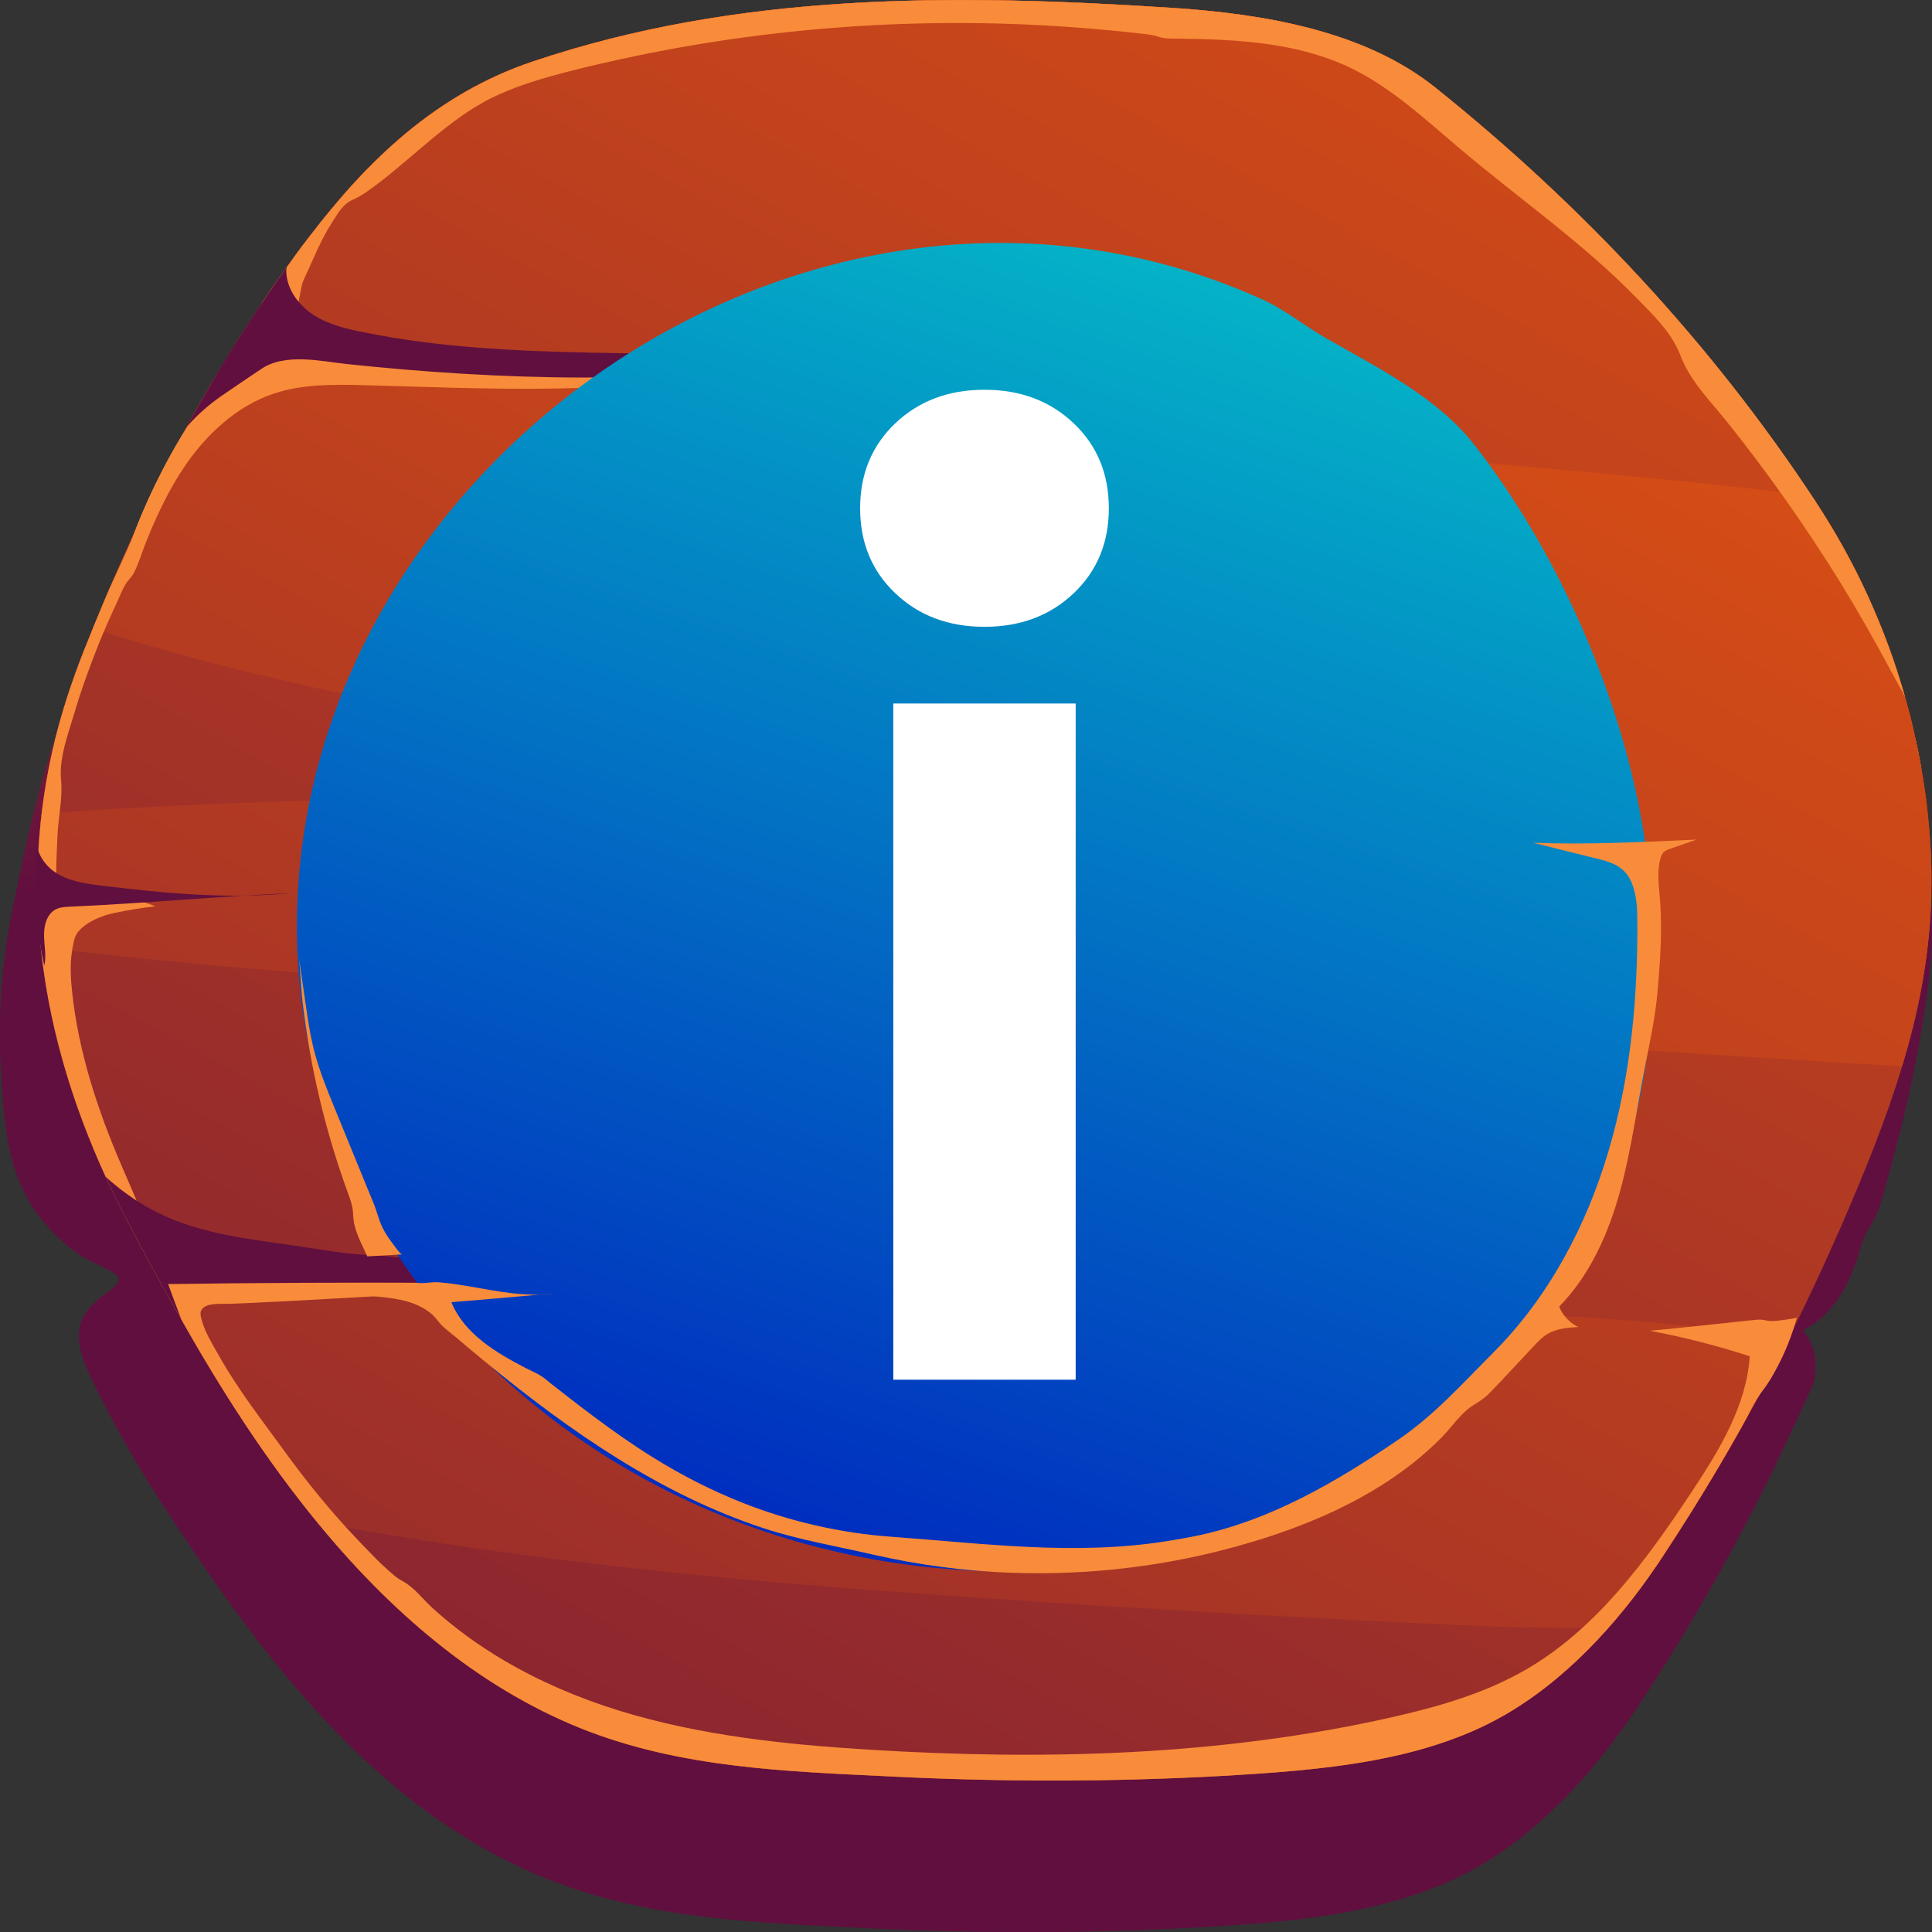<svg width="30" height="30" viewBox="0 0 30 30" fill="none" xmlns="http://www.w3.org/2000/svg">
    <rect x="0" y="0" width="30" height="30" fill="#333333" stroke="none"/>
    <path d="M0.189 14.156C0.026 14.958 -0.031 15.776 0.016 16.591C0.061 17.366 0.092 18.154 0.553 18.808C0.735 19.066 0.961 19.292 1.218 19.472C1.39 19.591 1.593 19.652 1.763 19.764C1.804 19.791 1.844 19.813 1.843 19.868C1.841 19.972 1.642 20.081 1.574 20.138C1.438 20.25 1.301 20.38 1.252 20.556C1.165 20.869 1.316 21.195 1.45 21.469C1.759 22.101 2.107 22.715 2.489 23.305C4.031 25.677 5.811 28.111 8.522 29.183C10.074 29.797 11.714 29.853 13.357 29.934C15.08 30.021 16.807 30.024 18.524 29.931C20.066 29.847 21.758 29.72 23.076 28.912C24.052 28.309 24.827 27.409 25.428 26.503C26.417 25.011 27.281 23.433 28.012 21.797C28.081 21.644 28.178 21.495 28.184 21.326C28.187 21.245 28.195 21.169 28.184 21.088C28.162 20.929 28.096 20.777 27.992 20.656C28.284 20.515 28.508 20.257 28.66 19.969C28.742 19.813 28.805 19.647 28.858 19.479C28.901 19.338 28.935 19.201 29.018 19.076C29.197 18.805 29.262 18.463 29.349 18.152C29.554 17.421 29.722 16.678 29.846 15.929C29.864 15.82 29.881 15.711 29.898 15.602C29.968 15.123 30.018 14.638 29.994 14.156C29.993 14.109 29.988 14.061 29.985 14.018C29.916 15.818 29.303 17.392 28.574 19.073C27.808 20.841 26.894 22.537 25.838 24.141C25.242 25.047 24.471 25.949 23.498 26.553C22.188 27.366 20.505 27.491 18.974 27.577C17.265 27.673 15.549 27.673 13.837 27.588C12.206 27.51 10.573 27.459 9.034 26.845C7.385 26.189 6.029 24.985 4.937 23.658C3.749 22.212 2.806 20.539 1.996 18.997C0.711 16.552 0.23 14.034 0.854 11.486C0.549 12.363 0.365 13.3 0.188 14.157L0.189 14.156Z"
          fill="url(#paint0_linear_920_39277)"/>
    <path d="M29.989 13.883C29.989 13.931 29.989 13.973 29.985 14.016C29.951 14.902 29.784 15.74 29.535 16.555C29.283 17.393 28.945 18.219 28.576 19.07C28.343 19.602 28.099 20.127 27.842 20.648C27.826 20.68 27.811 20.715 27.791 20.746C27.209 21.917 26.557 23.049 25.838 24.138C25.586 24.526 25.299 24.914 24.976 25.274C24.549 25.76 24.056 26.206 23.497 26.551C22.189 27.366 20.503 27.487 18.974 27.577C17.265 27.671 15.55 27.671 13.837 27.585C12.207 27.507 10.572 27.456 9.034 26.844C7.385 26.186 6.03 24.983 4.938 23.655C4.934 23.648 4.926 23.643 4.922 23.636C4.119 22.653 3.424 21.568 2.814 20.486C2.639 20.184 2.472 19.883 2.309 19.585C2.2 19.386 2.095 19.19 1.995 18.994C1.867 18.752 1.75 18.513 1.637 18.27C1.101 17.098 0.756 15.908 0.632 14.709C0.562 14.019 0.562 13.33 0.644 12.636C0.69 12.253 0.76 11.869 0.854 11.485C0.966 11.038 1.113 10.584 1.292 10.13C1.343 10.008 1.389 9.883 1.443 9.762C1.603 9.362 1.769 8.966 1.948 8.575C2.045 8.359 2.142 8.148 2.243 7.933C2.448 7.494 2.67 7.055 2.903 6.624C3.059 6.338 3.217 6.056 3.389 5.778C3.599 5.421 3.82 5.073 4.053 4.728C4.065 4.705 4.08 4.685 4.095 4.661C4.211 4.489 4.328 4.32 4.449 4.152C4.55 4.011 4.647 3.874 4.752 3.74C4.768 3.717 4.787 3.693 4.806 3.67C5.703 2.495 6.767 1.461 8.27 0.955C11.462 -0.118 14.781 -0.103 18.236 0.124C19.626 0.218 21.175 0.477 22.274 1.35C24.556 3.175 26.548 5.307 28.132 7.704C28.152 7.731 28.171 7.755 28.187 7.782C28.808 8.722 29.277 9.752 29.581 10.825C29.581 10.829 29.584 10.833 29.584 10.841C29.642 11.041 29.693 11.241 29.735 11.444C29.77 11.597 29.802 11.75 29.828 11.906C29.828 11.914 29.832 11.918 29.832 11.926V11.93C29.91 12.356 29.956 12.791 29.98 13.226C29.991 13.449 29.991 13.669 29.987 13.88L29.989 13.883Z"
          fill="url(#paint1_linear_920_39277)"/>
    <path d="M29.989 13.883C29.989 13.931 29.989 13.973 29.986 14.016C29.951 14.902 29.784 15.74 29.535 16.555C28.662 16.512 27.776 16.449 26.872 16.394C23.308 16.163 19.744 15.955 16.175 15.763C10.953 15.485 5.782 15.32 0.633 14.709C0.563 14.019 0.563 13.33 0.645 12.636C5.797 12.26 10.949 12.398 16.175 12.511C16.245 12.515 16.315 12.515 16.385 12.518C16.086 12.471 15.787 12.421 15.488 12.377C10.941 11.672 5.929 11.198 1.445 9.761C1.604 9.361 1.771 8.965 1.95 8.574C2.046 8.359 2.144 8.147 2.244 7.932C2.45 7.493 2.672 7.055 2.905 6.623C3.06 6.337 3.219 6.055 3.39 5.778C7.723 5.652 12.196 6.283 16.35 6.643C19.782 6.937 23.234 7.168 26.658 7.529C27.151 7.58 27.645 7.638 28.134 7.705C28.153 7.733 28.173 7.756 28.188 7.783C28.809 8.724 29.279 9.753 29.582 10.827C29.582 10.831 29.586 10.834 29.586 10.843C29.644 11.043 29.695 11.242 29.737 11.446C29.772 11.598 29.803 11.752 29.83 11.908C29.83 11.915 29.834 11.92 29.834 11.927V11.931C29.911 12.358 29.958 12.793 29.981 13.228C29.993 13.451 29.993 13.67 29.989 13.882L29.989 13.883ZM27.738 20.742C26.228 20.578 24.737 20.429 23.218 20.39C20.205 20.307 17.197 20.183 14.187 20.014C11.174 19.845 8.204 19.673 5.18 19.681C4.295 19.681 3.301 19.603 2.311 19.587C2.474 19.884 2.64 20.186 2.815 20.488C3.425 21.569 4.12 22.654 4.924 23.637C7.878 24.189 10.802 24.488 13.815 24.711C16.82 24.93 19.829 25.107 22.842 25.243C23.564 25.275 24.27 25.282 24.977 25.275C25.299 24.914 25.587 24.527 25.839 24.139C26.558 23.05 27.21 21.918 27.792 20.747C27.773 20.747 27.757 20.746 27.738 20.742Z"
          fill="url(#paint2_linear_920_39277)"/>
    <path d="M28.188 7.784C28.809 8.724 29.279 9.754 29.582 10.828C29.512 10.683 29.431 10.546 29.361 10.416C29.112 9.95 28.849 9.488 28.572 9.037C28.041 8.179 27.458 7.353 26.829 6.565C26.561 6.228 26.247 5.926 26.092 5.515C25.96 5.17 25.68 4.899 25.427 4.641C24.581 3.771 23.583 3.082 22.663 2.303C22.131 1.852 21.611 1.367 20.986 1.061C20.372 0.763 19.689 0.658 19.013 0.622C18.765 0.606 18.52 0.603 18.272 0.599C18.171 0.599 18.074 0.603 17.977 0.567C17.868 0.532 17.752 0.528 17.639 0.513C17.325 0.477 17.014 0.45 16.699 0.426C14.086 0.23 11.442 0.454 8.9 1.092C8.433 1.21 7.964 1.343 7.537 1.57C7.475 1.606 7.416 1.641 7.355 1.676C6.955 1.927 6.606 2.244 6.245 2.546C6.066 2.698 5.883 2.848 5.689 2.981C5.612 3.036 5.538 3.075 5.452 3.114C5.316 3.181 5.239 3.326 5.158 3.451C4.983 3.722 4.874 4.003 4.742 4.289C4.719 4.337 4.7 4.372 4.688 4.427C4.653 4.579 4.63 4.736 4.598 4.893C4.409 4.886 4.218 4.831 4.055 4.729C4.067 4.706 4.082 4.686 4.097 4.662C4.214 4.49 4.33 4.321 4.451 4.153C4.552 4.012 4.649 3.875 4.754 3.741C4.77 3.718 4.789 3.694 4.808 3.67C5.706 2.496 6.769 1.461 8.272 0.956C11.464 -0.118 14.783 -0.102 18.238 0.125C19.628 0.219 21.178 0.477 22.276 1.351C24.582 3.196 26.593 5.355 28.189 7.783L28.188 7.784Z"
          fill="#F98C3A"/>
    <path d="M29.831 11.909C29.823 11.96 29.811 12.006 29.799 12.057C29.768 11.861 29.718 11.666 29.738 11.466V11.447C29.773 11.599 29.804 11.752 29.831 11.909Z"
          fill="#F98C3A"/>
    <path d="M27.892 13.175C28.258 13.178 28.639 13.185 28.965 13.35C29.505 13.624 29.758 14.253 29.913 14.842C29.976 14.321 29.968 13.793 29.889 13.274C29.876 13.185 29.859 13.093 29.809 13.018C29.752 12.932 29.657 12.878 29.562 12.835C28.782 12.482 27.879 12.672 27.034 12.81C26.512 12.895 25.986 12.958 25.459 12.998C24.93 13.039 24.399 13.057 23.869 13.053C23.769 13.052 23.642 13.025 23.55 13.077C23.424 13.149 23.581 13.14 23.644 13.14C23.915 13.143 24.185 13.145 24.456 13.147C24.995 13.152 25.533 13.156 26.072 13.161L27.694 13.174C27.761 13.174 27.826 13.175 27.892 13.176V13.175Z"
          fill="#F98C3A"/>
    <path d="M25.839 24.138C25.245 25.047 24.472 25.948 23.498 26.551C22.189 27.366 20.504 27.487 18.974 27.577C17.266 27.671 15.55 27.671 13.838 27.585C12.208 27.506 10.572 27.455 9.035 26.844C7.385 26.186 6.03 24.983 4.939 23.655C4.127 22.668 3.428 21.575 2.815 20.486C2.524 19.985 2.252 19.483 1.996 18.994C1.868 18.751 1.751 18.512 1.639 18.269C0.626 16.051 0.292 13.78 0.855 11.484C0.967 11.037 1.115 10.583 1.293 10.129C1.406 9.843 1.522 9.56 1.641 9.278C1.785 8.938 1.954 8.613 2.086 8.271C2.216 7.933 2.366 7.603 2.533 7.281C2.866 6.642 3.27 6.041 3.736 5.493C3.809 5.408 3.885 5.322 3.988 5.279C4.081 5.24 4.184 5.241 4.286 5.244C4.623 5.254 4.96 5.281 5.295 5.312C6.355 5.408 7.419 5.759 8.495 5.738C9.029 5.727 9.558 5.627 10.093 5.602C10.366 5.59 10.64 5.596 10.914 5.613C11.051 5.621 11.187 5.631 11.323 5.642C11.392 5.647 11.459 5.655 11.528 5.659C11.571 5.662 11.61 5.65 11.653 5.652C11.686 5.653 11.721 5.662 11.752 5.671C11.503 5.747 11.237 5.789 10.981 5.832C10.722 5.877 10.462 5.913 10.201 5.94C9.677 5.997 9.15 6.024 8.624 6.033C8.095 6.043 7.565 6.034 7.036 6.021C6.576 6.009 6.116 5.993 5.656 5.981C5.185 5.969 4.703 5.962 4.256 6.11C3.663 6.307 3.181 6.764 2.835 7.29C2.823 7.308 2.81 7.328 2.798 7.347C2.593 7.67 2.431 8.017 2.286 8.37C2.214 8.544 2.162 8.734 2.076 8.901C2.048 8.954 2.006 8.992 1.971 9.04C1.909 9.128 1.871 9.233 1.827 9.33C1.727 9.544 1.63 9.76 1.541 9.979C1.398 10.336 1.266 10.696 1.157 11.065C1.064 11.378 0.917 11.762 0.947 12.095C0.975 12.361 0.916 12.636 0.897 12.902C0.893 12.972 0.846 13.756 0.897 13.759C1.413 13.787 1.926 13.892 2.415 14.073C2.201 14.096 1.992 14.131 1.782 14.175C1.584 14.215 1.342 14.311 1.208 14.475C1.151 14.546 1.134 14.671 1.12 14.758C1.085 14.972 1.097 15.19 1.12 15.404C1.218 16.329 1.512 17.225 1.876 18.073C1.968 18.286 2.06 18.498 2.151 18.711C2.228 18.89 2.313 19.078 2.473 19.187C2.599 19.274 2.759 19.303 2.907 19.331C3.213 19.388 3.493 19.517 3.802 19.579C4.41 19.7 5.026 19.797 5.646 19.813C6.761 19.842 7.903 19.611 8.976 19.914C8.801 19.928 8.626 19.942 8.451 19.954C7.358 20.035 6.264 20.106 5.169 20.165C4.628 20.195 4.088 20.226 3.547 20.246C3.435 20.25 3.182 20.222 3.123 20.351C3.108 20.383 3.114 20.418 3.121 20.451C3.162 20.657 3.299 20.871 3.4 21.052C3.696 21.579 4.07 22.055 4.423 22.542C4.769 23.018 5.141 23.476 5.547 23.902C5.735 24.099 5.928 24.306 6.14 24.479C6.175 24.508 6.213 24.53 6.253 24.552C6.433 24.65 6.566 24.832 6.717 24.97C7.057 25.28 7.431 25.55 7.826 25.783C8.387 26.113 8.989 26.369 9.609 26.561C10.861 26.948 12.175 27.087 13.481 27.168C16.2 27.337 18.951 27.267 21.61 26.666C22.331 26.503 23.053 26.297 23.695 25.925C24.791 25.291 25.567 24.225 26.269 23.165C26.695 22.522 27.119 21.831 27.17 21.06C26.662 20.895 26.144 20.762 25.619 20.664C26.147 20.615 26.675 20.555 27.202 20.5C27.263 20.494 27.326 20.485 27.386 20.496C27.433 20.505 27.47 20.515 27.519 20.513C27.586 20.511 27.652 20.503 27.718 20.493C27.74 20.489 27.898 20.472 27.903 20.454C27.827 20.735 27.718 21.007 27.579 21.263C27.517 21.378 27.45 21.492 27.369 21.596C27.243 21.759 27.159 21.956 27.057 22.136C26.927 22.369 26.794 22.598 26.659 22.827C26.396 23.27 26.123 23.707 25.839 24.137V24.138Z"
          fill="#F98C3A"/>
    <path d="M22.56 13.112C24.462 13.074 26.363 13.034 28.264 13C28.632 12.992 29.017 12.985 29.359 13.119C29.7 13.254 30 13.566 29.985 13.919C29.984 13.907 29.987 13.895 29.99 13.884C29.996 13.671 29.995 13.452 29.983 13.23C29.959 12.795 29.912 12.358 29.834 11.93C29.814 11.995 29.788 12.055 29.742 12.107C29.591 12.29 29.229 12.307 29.01 12.346C28.818 12.375 28.623 12.4 28.432 12.422C26.473 12.65 24.518 12.878 22.561 13.111L22.56 13.112Z"
          fill="url(#paint3_linear_920_39277)"/>
    <path d="M2.61 19.939C2.676 20.12 2.746 20.304 2.815 20.488C2.524 19.987 2.252 19.485 1.996 18.995C1.868 18.753 1.751 18.514 1.639 18.27C1.67 18.302 1.705 18.329 1.732 18.353C1.911 18.505 2.1 18.639 2.303 18.753C2.983 19.14 3.771 19.227 4.531 19.336C4.954 19.395 5.409 19.489 5.836 19.489C7.533 19.665 9.229 19.83 10.93 19.978C8.158 19.912 5.382 19.9 2.61 19.939Z"
          fill="url(#paint4_linear_920_39277)"/>
    <path d="M27.994 19.634C27.244 20.176 26.268 20.413 25.323 20.636C26.156 20.631 26.988 20.639 27.82 20.66C27.719 20.805 27.687 20.985 27.735 21.149C27.9 20.767 28.065 20.384 28.23 20.002C28.39 19.63 28.522 19.231 28.72 18.874C28.714 19 28.508 19.175 28.416 19.27C28.287 19.401 28.147 19.523 27.994 19.634Z"
          fill="url(#paint5_linear_920_39277)"/>
    <path d="M12.704 5.59C10.308 5.978 7.789 5.907 5.386 5.653C4.982 5.61 4.43 5.476 4.054 5.731C3.848 5.868 3.642 6.009 3.436 6.15C3.238 6.288 3.06 6.444 2.905 6.624C3.27 5.95 3.666 5.296 4.097 4.661C4.213 4.489 4.33 4.32 4.45 4.152C4.447 4.184 4.443 4.214 4.447 4.246C4.466 4.52 4.657 4.759 4.889 4.904C5.122 5.045 5.394 5.111 5.662 5.162C7.937 5.624 10.383 5.394 12.705 5.589L12.704 5.59Z"
          fill="url(#paint6_linear_920_39277)"/>
    <path d="M0.596 12.872C0.495 13.11 0.638 13.397 0.851 13.541C1.065 13.685 1.33 13.722 1.585 13.753C2.557 13.871 3.54 13.964 4.514 13.869C3.407 13.917 2.191 14.031 1.084 14.079C1.01 14.082 0.933 14.086 0.867 14.12C0.728 14.191 0.681 14.369 0.684 14.526C0.686 14.683 0.723 14.843 0.688 14.996C0.53 14.292 0.526 13.591 0.597 12.872L0.596 12.872Z"
          fill="url(#paint7_linear_920_39277)"/>
    <path d="M25.483 12.701C25.295 11.66 24.947 10.577 24.476 9.547C24.054 8.62 23.51 7.69 22.875 6.885C22.301 6.159 21.38 5.703 20.59 5.251C20.244 5.054 19.947 4.802 19.587 4.643C12.39 1.408 3.926 7.686 4.654 15.302C4.775 16.581 5.179 17.826 5.833 18.942C7.633 22.033 10.925 24.001 14.528 24.346C15.862 24.472 17.221 24.412 18.521 24.101C21.159 23.467 23.323 21.78 24.609 19.45C25.699 17.474 25.88 14.879 25.483 12.7V12.701Z"
          fill="url(#paint8_linear_920_39277)"/>
    <path d="M23.183 21.008C24.045 20.147 24.635 19.035 24.98 17.864C25.326 16.694 25.436 15.463 25.424 14.242C25.422 14.067 25.407 13.884 25.342 13.72C25.253 13.491 25.081 13.404 24.851 13.346C24.503 13.26 24.154 13.174 23.807 13.086C24.629 13.119 25.524 13.075 26.346 13.037C26.207 13.086 26.069 13.133 25.931 13.181C25.897 13.193 25.861 13.206 25.834 13.231C25.806 13.258 25.793 13.295 25.783 13.333C25.728 13.53 25.757 13.74 25.774 13.945C25.801 14.274 25.795 14.604 25.774 14.933C25.764 15.096 25.751 15.258 25.736 15.421C25.703 15.78 25.63 16.129 25.559 16.484C25.423 17.155 25.337 17.836 25.157 18.495C24.976 19.155 24.688 19.802 24.211 20.289C24.266 20.427 24.375 20.543 24.508 20.606C24.341 20.616 24.168 20.629 24.025 20.716C23.945 20.765 23.879 20.834 23.815 20.903C23.587 21.145 23.363 21.391 23.132 21.629C23.058 21.706 22.977 21.759 22.887 21.814C22.686 21.937 22.551 22.151 22.389 22.316C21.647 23.071 20.668 23.549 19.663 23.875C19.587 23.899 19.512 23.923 19.435 23.945C18.743 24.153 18.032 24.294 17.314 24.368C16.597 24.442 15.871 24.449 15.152 24.389C14.793 24.358 14.435 24.311 14.079 24.247C13.902 24.214 13.725 24.178 13.549 24.138C12.988 24.008 12.423 23.915 11.872 23.735C10.258 23.208 8.845 22.221 7.54 21.15C7.382 21.021 7.226 20.89 7.07 20.757C7.003 20.7 6.918 20.64 6.855 20.575C6.802 20.52 6.764 20.456 6.705 20.406C6.589 20.307 6.446 20.242 6.301 20.203C6.066 20.14 5.821 20.135 5.581 20.104C5.614 20.027 5.706 20 5.787 19.984C5.97 19.948 6.157 19.927 6.344 19.92C6.435 19.917 6.533 19.93 6.624 19.92C6.699 19.912 6.763 19.906 6.84 19.914C7.207 19.946 7.567 20.035 7.933 20.079C8.153 20.105 8.377 20.114 8.597 20.083C8.068 20.13 7.539 20.179 7.009 20.22C7.209 20.711 7.702 21.005 8.171 21.247C8.265 21.295 8.37 21.336 8.452 21.401C8.489 21.43 8.524 21.459 8.56 21.488C8.633 21.545 8.707 21.602 8.78 21.66C8.926 21.774 9.074 21.887 9.224 21.999C9.521 22.221 9.826 22.436 10.142 22.632C10.581 22.905 11.042 23.142 11.523 23.332C12.265 23.626 13.051 23.806 13.847 23.863C15.284 23.968 16.681 24.157 18.104 23.933C18.273 23.906 18.441 23.878 18.608 23.842C19.733 23.603 20.75 23.011 21.701 22.363C22.277 21.971 22.691 21.5 23.184 21.008H23.183Z"
          fill="#F98C3A"/>
    <path d="M5.799 18.68C5.595 18.181 5.391 17.683 5.187 17.185C5.074 16.907 4.96 16.627 4.884 16.337C4.817 16.086 4.78 15.828 4.743 15.571C4.706 15.317 4.669 15.063 4.633 14.809C4.669 15.056 4.669 15.31 4.698 15.559C4.728 15.812 4.765 16.065 4.809 16.316C4.897 16.814 5.014 17.306 5.159 17.791C5.227 18.018 5.301 18.242 5.381 18.465C5.414 18.556 5.451 18.647 5.47 18.743C5.484 18.807 5.482 18.872 5.49 18.936C5.511 19.134 5.624 19.33 5.703 19.509C5.885 19.499 6.067 19.488 6.248 19.478C6.215 19.48 6.118 19.336 6.097 19.31C6.047 19.245 6.001 19.176 5.962 19.105C5.885 18.966 5.858 18.824 5.8 18.68L5.799 18.68Z"
          fill="#F98C3A"/>
    <path d="M9.225 6.085C10.2 6.171 11.182 6.096 12.158 6.022C11.921 5.969 11.68 5.933 11.438 5.909C11.196 5.885 10.954 5.873 10.71 5.868C10.464 5.862 10.22 5.864 9.974 5.868C9.729 5.871 9.484 5.875 9.239 5.876C8.995 5.877 8.75 5.874 8.506 5.862C8.477 5.861 8.446 5.857 8.416 5.859C8.403 5.896 8.394 5.958 8.412 5.996C8.436 6.046 8.494 6.037 8.54 6.037C8.687 6.037 8.835 6.049 8.981 6.063C9.063 6.07 9.144 6.074 9.225 6.085Z"
          fill="#F98C3A"/>
    <path d="M13.903 9.213C13.538 8.867 13.356 8.427 13.356 7.893C13.356 7.359 13.538 6.919 13.903 6.572C14.268 6.226 14.729 6.052 15.287 6.052C15.845 6.052 16.306 6.226 16.671 6.572C17.037 6.918 17.218 7.359 17.218 7.893C17.218 8.427 17.036 8.867 16.671 9.213C16.306 9.56 15.845 9.733 15.287 9.733C14.729 9.733 14.268 9.56 13.903 9.213ZM13.871 10.924H16.703V21.424H13.871V10.924Z"
          fill="#FFFFCE"/>
    <path d="M0.189 14.156C0.026 14.958 -0.031 15.776 0.016 16.591C0.061 17.366 0.092 18.154 0.553 18.808C0.735 19.066 0.961 19.292 1.218 19.472C1.39 19.591 1.593 19.652 1.763 19.764C1.804 19.791 1.844 19.813 1.843 19.868C1.841 19.972 1.642 20.081 1.574 20.138C1.438 20.25 1.301 20.38 1.252 20.556C1.165 20.869 1.316 21.195 1.45 21.469C1.759 22.101 2.107 22.715 2.489 23.305C4.031 25.677 5.811 28.111 8.522 29.183C10.074 29.797 11.714 29.853 13.357 29.934C15.08 30.021 16.807 30.024 18.524 29.931C20.066 29.847 21.758 29.72 23.076 28.912C24.052 28.309 24.827 27.409 25.428 26.503C26.417 25.011 27.281 23.433 28.012 21.797C28.081 21.644 28.178 21.495 28.184 21.326C28.187 21.245 28.195 21.169 28.184 21.088C28.162 20.929 28.096 20.777 27.992 20.656C28.284 20.515 28.508 20.257 28.66 19.969C28.742 19.813 28.805 19.647 28.858 19.479C28.901 19.338 28.935 19.201 29.018 19.076C29.197 18.805 29.262 18.463 29.349 18.152C29.554 17.421 29.722 16.678 29.846 15.929C29.864 15.82 29.881 15.711 29.898 15.602C29.968 15.123 30.018 14.638 29.994 14.156C29.993 14.109 29.988 14.061 29.985 14.018C29.916 15.818 29.303 17.392 28.574 19.073C27.808 20.841 26.894 22.537 25.838 24.141C25.242 25.047 24.471 25.949 23.498 26.553C22.188 27.366 20.505 27.491 18.974 27.577C17.265 27.673 15.549 27.673 13.837 27.588C12.206 27.51 10.573 27.459 9.034 26.845C7.385 26.189 6.029 24.985 4.937 23.658C3.749 22.212 2.806 20.539 1.996 18.997C0.711 16.552 0.23 14.034 0.854 11.486C0.549 12.363 0.365 13.3 0.188 14.157L0.189 14.156Z"
          fill="url(#paint9_linear_920_39277)"/>
    <path d="M29.989 13.883C29.989 13.931 29.989 13.973 29.985 14.016C29.951 14.902 29.784 15.74 29.535 16.555C29.283 17.393 28.945 18.219 28.576 19.07C28.343 19.602 28.099 20.127 27.842 20.648C27.826 20.68 27.811 20.715 27.791 20.746C27.209 21.917 26.557 23.049 25.838 24.138C25.586 24.526 25.299 24.914 24.976 25.274C24.549 25.76 24.056 26.206 23.497 26.551C22.189 27.366 20.503 27.487 18.974 27.577C17.265 27.671 15.55 27.671 13.837 27.585C12.207 27.507 10.572 27.456 9.034 26.844C7.385 26.186 6.03 24.983 4.938 23.655C4.934 23.648 4.926 23.643 4.922 23.636C4.119 22.653 3.424 21.568 2.814 20.486C2.639 20.184 2.472 19.883 2.309 19.585C2.2 19.386 2.095 19.19 1.995 18.994C1.867 18.752 1.75 18.513 1.637 18.27C1.101 17.098 0.756 15.908 0.632 14.709C0.562 14.019 0.562 13.33 0.644 12.636C0.69 12.253 0.76 11.869 0.854 11.485C0.966 11.038 1.113 10.584 1.292 10.13C1.343 10.008 1.389 9.883 1.443 9.762C1.603 9.362 1.769 8.966 1.948 8.575C2.045 8.359 2.142 8.148 2.243 7.933C2.448 7.494 2.67 7.055 2.903 6.624C3.059 6.338 3.217 6.056 3.389 5.778C3.599 5.421 3.82 5.073 4.053 4.728C4.065 4.705 4.08 4.685 4.095 4.661C4.211 4.489 4.328 4.32 4.449 4.152C4.55 4.011 4.647 3.874 4.752 3.74C4.768 3.717 4.787 3.693 4.806 3.67C5.703 2.495 6.767 1.461 8.27 0.955C11.462 -0.118 14.781 -0.103 18.236 0.124C19.626 0.218 21.175 0.477 22.274 1.35C24.556 3.175 26.548 5.307 28.132 7.704C28.152 7.731 28.171 7.755 28.187 7.782C28.808 8.722 29.277 9.752 29.581 10.825C29.581 10.829 29.584 10.833 29.584 10.841C29.642 11.041 29.693 11.241 29.735 11.444C29.77 11.597 29.802 11.75 29.828 11.906C29.828 11.914 29.832 11.918 29.832 11.926V11.93C29.91 12.356 29.956 12.791 29.98 13.226C29.991 13.449 29.991 13.669 29.987 13.88L29.989 13.883Z"
          fill="url(#paint10_linear_920_39277)"/>
    <path d="M29.989 13.883C29.989 13.931 29.989 13.973 29.986 14.016C29.951 14.902 29.784 15.74 29.535 16.555C28.662 16.512 27.776 16.449 26.872 16.394C23.308 16.163 19.744 15.955 16.175 15.763C10.953 15.485 5.782 15.32 0.633 14.709C0.563 14.019 0.563 13.33 0.645 12.636C5.797 12.26 10.949 12.398 16.175 12.511C16.245 12.515 16.315 12.515 16.385 12.518C16.086 12.471 15.787 12.421 15.488 12.377C10.941 11.672 5.929 11.198 1.445 9.761C1.604 9.361 1.771 8.965 1.95 8.574C2.046 8.359 2.144 8.147 2.244 7.932C2.45 7.493 2.672 7.055 2.905 6.623C3.06 6.337 3.219 6.055 3.39 5.778C7.723 5.652 12.196 6.283 16.35 6.643C19.782 6.937 23.234 7.168 26.658 7.529C27.151 7.58 27.645 7.638 28.134 7.705C28.153 7.733 28.173 7.756 28.188 7.783C28.809 8.724 29.279 9.753 29.582 10.827C29.582 10.831 29.586 10.834 29.586 10.843C29.644 11.043 29.695 11.242 29.737 11.446C29.772 11.598 29.803 11.752 29.83 11.908C29.83 11.915 29.834 11.92 29.834 11.927V11.931C29.911 12.358 29.958 12.793 29.981 13.228C29.993 13.451 29.993 13.67 29.989 13.882L29.989 13.883ZM27.738 20.742C26.228 20.578 24.737 20.429 23.218 20.39C20.205 20.307 17.197 20.183 14.187 20.014C11.174 19.845 8.204 19.673 5.18 19.681C4.295 19.681 3.301 19.603 2.311 19.587C2.474 19.884 2.64 20.186 2.815 20.488C3.425 21.569 4.12 22.654 4.924 23.637C7.878 24.189 10.802 24.488 13.815 24.711C16.82 24.93 19.829 25.107 22.842 25.243C23.564 25.275 24.27 25.282 24.977 25.275C25.299 24.914 25.587 24.527 25.839 24.139C26.558 23.05 27.21 21.918 27.792 20.747C27.773 20.747 27.757 20.746 27.738 20.742Z"
          fill="url(#paint11_linear_920_39277)"/>
    <path d="M28.188 7.784C28.809 8.724 29.279 9.754 29.582 10.828C29.512 10.683 29.431 10.546 29.361 10.416C29.112 9.95 28.849 9.488 28.572 9.037C28.041 8.179 27.458 7.353 26.829 6.565C26.561 6.228 26.247 5.926 26.092 5.515C25.96 5.17 25.68 4.899 25.427 4.641C24.581 3.771 23.583 3.082 22.663 2.303C22.131 1.852 21.611 1.367 20.986 1.061C20.372 0.763 19.689 0.658 19.013 0.622C18.765 0.606 18.52 0.603 18.272 0.599C18.171 0.599 18.074 0.603 17.977 0.567C17.868 0.532 17.752 0.528 17.639 0.513C17.325 0.477 17.014 0.45 16.699 0.426C14.086 0.23 11.442 0.454 8.9 1.092C8.433 1.21 7.964 1.343 7.537 1.57C7.475 1.606 7.416 1.641 7.355 1.676C6.955 1.927 6.606 2.244 6.245 2.546C6.066 2.698 5.883 2.848 5.689 2.981C5.612 3.036 5.538 3.075 5.452 3.114C5.316 3.181 5.239 3.326 5.158 3.451C4.983 3.722 4.874 4.003 4.742 4.289C4.719 4.337 4.7 4.372 4.688 4.427C4.653 4.579 4.63 4.736 4.598 4.893C4.409 4.886 4.218 4.831 4.055 4.729C4.067 4.706 4.082 4.686 4.097 4.662C4.214 4.49 4.33 4.321 4.451 4.153C4.552 4.012 4.649 3.875 4.754 3.741C4.77 3.718 4.789 3.694 4.808 3.67C5.706 2.496 6.769 1.461 8.272 0.956C11.464 -0.118 14.783 -0.102 18.238 0.125C19.628 0.219 21.178 0.477 22.276 1.351C24.582 3.196 26.593 5.355 28.189 7.783L28.188 7.784Z"
          fill="#F98C3A"/>
    <path d="M25.839 24.138C25.245 25.047 24.472 25.948 23.498 26.551C22.189 27.366 20.504 27.487 18.974 27.577C17.266 27.671 15.55 27.671 13.838 27.585C12.208 27.506 10.572 27.455 9.035 26.844C7.385 26.186 6.03 24.983 4.939 23.655C4.127 22.668 3.428 21.575 2.815 20.486C2.524 19.985 2.252 19.483 1.996 18.994C1.868 18.751 1.751 18.512 1.639 18.269C0.626 16.051 0.292 13.78 0.855 11.484C0.967 11.037 1.115 10.583 1.293 10.129C1.406 9.843 1.522 9.56 1.641 9.278C1.785 8.938 1.954 8.613 2.086 8.271C2.216 7.933 2.366 7.603 2.533 7.281C2.866 6.642 3.27 6.041 3.736 5.493C3.809 5.408 3.885 5.322 3.988 5.279C4.081 5.24 4.184 5.241 4.286 5.244C4.623 5.254 4.96 5.281 5.295 5.312C6.355 5.408 7.419 5.759 8.495 5.738C9.029 5.727 9.558 5.627 10.093 5.602C10.366 5.59 10.64 5.596 10.914 5.613C11.051 5.621 11.187 5.631 11.323 5.642C11.392 5.647 11.459 5.655 11.528 5.659C11.571 5.662 11.61 5.65 11.653 5.652C11.686 5.653 11.721 5.662 11.752 5.671C11.503 5.747 11.237 5.789 10.981 5.832C10.722 5.877 10.462 5.913 10.201 5.94C9.677 5.997 9.15 6.024 8.624 6.033C8.095 6.043 7.565 6.034 7.036 6.021C6.576 6.009 6.116 5.993 5.656 5.981C5.185 5.969 4.703 5.962 4.256 6.11C3.663 6.307 3.181 6.764 2.835 7.29C2.823 7.308 2.81 7.328 2.798 7.347C2.593 7.67 2.431 8.017 2.286 8.37C2.214 8.544 2.162 8.734 2.076 8.901C2.048 8.954 2.006 8.992 1.971 9.04C1.909 9.128 1.871 9.233 1.827 9.33C1.727 9.544 1.63 9.76 1.541 9.979C1.398 10.336 1.266 10.696 1.157 11.065C1.064 11.378 0.917 11.762 0.947 12.095C0.975 12.361 0.916 12.636 0.897 12.902C0.893 12.972 0.846 13.756 0.897 13.759C1.413 13.787 1.926 13.892 2.415 14.073C2.201 14.096 1.992 14.131 1.782 14.175C1.584 14.215 1.342 14.311 1.208 14.475C1.151 14.546 1.134 14.671 1.12 14.758C1.085 14.972 1.097 15.19 1.12 15.404C1.218 16.329 1.512 17.225 1.876 18.073C1.968 18.286 2.06 18.498 2.151 18.711C2.228 18.89 2.313 19.078 2.473 19.187C2.599 19.274 2.759 19.303 2.907 19.331C3.213 19.388 3.493 19.517 3.802 19.579C4.41 19.7 5.026 19.797 5.646 19.813C6.761 19.842 7.903 19.611 8.976 19.914C8.801 19.928 8.626 19.942 8.451 19.954C7.358 20.035 6.264 20.106 5.169 20.165C4.628 20.195 4.088 20.226 3.547 20.246C3.435 20.25 3.182 20.222 3.123 20.351C3.108 20.383 3.114 20.418 3.121 20.451C3.162 20.657 3.299 20.871 3.4 21.052C3.696 21.579 4.07 22.055 4.423 22.542C4.769 23.018 5.141 23.476 5.547 23.902C5.735 24.099 5.928 24.306 6.14 24.479C6.175 24.508 6.213 24.53 6.253 24.552C6.433 24.65 6.566 24.832 6.717 24.97C7.057 25.28 7.431 25.55 7.826 25.783C8.387 26.113 8.989 26.369 9.609 26.561C10.861 26.948 12.175 27.087 13.481 27.168C16.2 27.337 18.951 27.267 21.61 26.666C22.331 26.503 23.053 26.297 23.695 25.925C24.791 25.291 25.567 24.225 26.269 23.165C26.695 22.522 27.119 21.831 27.17 21.06C26.662 20.895 26.144 20.762 25.619 20.664C26.147 20.615 26.675 20.555 27.202 20.5C27.263 20.494 27.326 20.485 27.386 20.496C27.433 20.505 27.47 20.515 27.519 20.513C27.586 20.511 27.652 20.503 27.718 20.493C27.74 20.489 27.898 20.472 27.903 20.454C27.827 20.735 27.718 21.007 27.579 21.263C27.517 21.378 27.45 21.492 27.369 21.596C27.243 21.759 27.159 21.956 27.057 22.136C26.927 22.369 26.794 22.598 26.659 22.827C26.396 23.27 26.123 23.707 25.839 24.137V24.138Z"
          fill="#F98C3A"/>
    <path d="M2.61 19.939C2.676 20.12 2.746 20.304 2.815 20.488C2.524 19.987 2.252 19.485 1.996 18.995C1.868 18.753 1.751 18.514 1.639 18.27C1.67 18.302 1.705 18.329 1.732 18.353C1.911 18.505 2.1 18.639 2.303 18.753C2.983 19.14 3.771 19.227 4.531 19.336C4.954 19.395 5.409 19.489 5.836 19.489C7.533 19.665 9.229 19.83 10.93 19.978C8.158 19.912 5.382 19.9 2.61 19.939Z"
          fill="url(#paint12_linear_920_39277)"/>
    <path d="M12.704 5.59C10.308 5.978 7.789 5.907 5.386 5.653C4.982 5.61 4.43 5.476 4.054 5.731C3.848 5.868 3.642 6.009 3.436 6.15C3.238 6.288 3.06 6.444 2.905 6.624C3.27 5.95 3.666 5.296 4.097 4.661C4.213 4.489 4.33 4.32 4.45 4.152C4.447 4.184 4.443 4.214 4.447 4.246C4.466 4.52 4.657 4.759 4.889 4.904C5.122 5.045 5.394 5.111 5.662 5.162C7.937 5.624 10.383 5.394 12.705 5.589L12.704 5.59Z"
          fill="url(#paint13_linear_920_39277)"/>
    <path d="M0.596 12.872C0.495 13.11 0.638 13.397 0.851 13.541C1.065 13.685 1.33 13.722 1.585 13.753C2.557 13.871 3.54 13.964 4.514 13.869C3.407 13.917 2.191 14.031 1.084 14.079C1.01 14.082 0.933 14.086 0.867 14.12C0.728 14.191 0.681 14.369 0.684 14.526C0.686 14.683 0.723 14.843 0.688 14.996C0.53 14.292 0.526 13.591 0.597 12.872L0.596 12.872Z"
          fill="url(#paint14_linear_920_39277)"/>
    <path d="M25.483 12.701C25.295 11.66 24.947 10.577 24.476 9.547C24.054 8.62 23.51 7.69 22.875 6.885C22.301 6.159 21.38 5.703 20.59 5.251C20.244 5.054 19.947 4.802 19.587 4.643C12.39 1.408 3.926 7.686 4.654 15.302C4.775 16.581 5.179 17.826 5.833 18.942C7.633 22.033 10.925 24.001 14.528 24.346C15.862 24.472 17.221 24.412 18.521 24.101C21.159 23.467 23.323 21.78 24.609 19.45C25.699 17.474 25.88 14.879 25.483 12.7V12.701Z"
          fill="url(#paint15_linear_920_39277)"/>
    <path d="M23.183 21.008C24.045 20.147 24.635 19.035 24.98 17.864C25.326 16.694 25.436 15.463 25.424 14.242C25.422 14.067 25.407 13.884 25.342 13.72C25.253 13.491 25.081 13.404 24.851 13.346C24.503 13.26 24.154 13.174 23.807 13.086C24.629 13.119 25.524 13.075 26.346 13.037C26.207 13.086 26.069 13.133 25.931 13.181C25.897 13.193 25.861 13.206 25.834 13.231C25.806 13.258 25.793 13.295 25.783 13.333C25.728 13.53 25.757 13.74 25.774 13.945C25.801 14.274 25.795 14.604 25.774 14.933C25.764 15.096 25.751 15.258 25.736 15.421C25.703 15.78 25.63 16.129 25.559 16.484C25.423 17.155 25.337 17.836 25.157 18.495C24.976 19.155 24.688 19.802 24.211 20.289C24.266 20.427 24.375 20.543 24.508 20.606C24.341 20.616 24.168 20.629 24.025 20.716C23.945 20.765 23.879 20.834 23.815 20.903C23.587 21.145 23.363 21.391 23.132 21.629C23.058 21.706 22.977 21.759 22.887 21.814C22.686 21.937 22.551 22.151 22.389 22.316C21.647 23.071 20.668 23.549 19.663 23.875C19.587 23.899 19.512 23.923 19.435 23.945C18.743 24.153 18.032 24.294 17.314 24.368C16.597 24.442 15.871 24.449 15.152 24.389C14.793 24.358 14.435 24.311 14.079 24.247C13.902 24.214 13.725 24.178 13.549 24.138C12.988 24.008 12.423 23.915 11.872 23.735C10.258 23.208 8.845 22.221 7.54 21.15C7.382 21.021 7.226 20.89 7.07 20.757C7.003 20.7 6.918 20.64 6.855 20.575C6.802 20.52 6.764 20.456 6.705 20.406C6.589 20.307 6.446 20.242 6.301 20.203C6.066 20.14 5.821 20.135 5.581 20.104C5.614 20.027 5.706 20 5.787 19.984C5.97 19.948 6.157 19.927 6.344 19.92C6.435 19.917 6.533 19.93 6.624 19.92C6.699 19.912 6.763 19.906 6.84 19.914C7.207 19.946 7.567 20.035 7.933 20.079C8.153 20.105 8.377 20.114 8.597 20.083C8.068 20.13 7.539 20.179 7.009 20.22C7.209 20.711 7.702 21.005 8.171 21.247C8.265 21.295 8.37 21.336 8.452 21.401C8.489 21.43 8.524 21.459 8.56 21.488C8.633 21.545 8.707 21.602 8.78 21.66C8.926 21.774 9.074 21.887 9.224 21.999C9.521 22.221 9.826 22.436 10.142 22.632C10.581 22.905 11.042 23.142 11.523 23.332C12.265 23.626 13.051 23.806 13.847 23.863C15.284 23.968 16.681 24.157 18.104 23.933C18.273 23.906 18.441 23.878 18.608 23.842C19.733 23.603 20.75 23.011 21.701 22.363C22.277 21.971 22.691 21.5 23.184 21.008H23.183Z"
          fill="#F98C3A"/>
    <path d="M5.799 18.68C5.595 18.181 5.391 17.683 5.187 17.185C5.074 16.907 4.96 16.627 4.884 16.337C4.817 16.086 4.78 15.828 4.743 15.571C4.706 15.317 4.669 15.063 4.633 14.809C4.669 15.056 4.669 15.31 4.698 15.559C4.728 15.812 4.765 16.065 4.809 16.316C4.897 16.814 5.014 17.306 5.159 17.791C5.227 18.018 5.301 18.242 5.381 18.465C5.414 18.556 5.451 18.647 5.47 18.743C5.484 18.807 5.482 18.872 5.49 18.936C5.511 19.134 5.624 19.33 5.703 19.509C5.885 19.499 6.067 19.488 6.248 19.478C6.215 19.48 6.118 19.336 6.097 19.31C6.047 19.245 6.001 19.176 5.962 19.105C5.885 18.966 5.858 18.824 5.8 18.68L5.799 18.68Z"
          fill="#F98C3A"/>
    <path d="M13.903 9.213C13.538 8.867 13.356 8.427 13.356 7.893C13.356 7.359 13.538 6.919 13.903 6.572C14.268 6.226 14.729 6.052 15.287 6.052C15.845 6.052 16.306 6.226 16.671 6.572C17.037 6.918 17.218 7.359 17.218 7.893C17.218 8.427 17.036 8.867 16.671 9.213C16.306 9.56 15.845 9.733 15.287 9.733C14.729 9.733 14.268 9.56 13.903 9.213ZM13.871 10.924H16.703V21.424H13.871V10.924Z"
          fill="white"/>
    <defs>
        <linearGradient id="paint0_linear_920_39277" x1="14.836" y1="-0.79" x2="14.988" y2="13.762"
                        gradientUnits="userSpaceOnUse">
            <stop stop-color="#DF5212"/>
            <stop offset="1" stop-color="#610F3F"/>
        </linearGradient>
        <linearGradient id="paint1_linear_920_39277" x1="25.646" y1="-5.572" x2="-0.686" y2="42.84"
                        gradientUnits="userSpaceOnUse">
            <stop stop-color="#DF5212"/>
            <stop offset="1" stop-color="#610F3F"/>
        </linearGradient>
        <linearGradient id="paint2_linear_920_39277" x1="22.724" y1="-0.104" x2="-3.606" y2="48.307"
                        gradientUnits="userSpaceOnUse">
            <stop stop-color="#DF5212"/>
            <stop offset="1" stop-color="#610F3F"/>
        </linearGradient>
        <linearGradient id="paint3_linear_920_39277" x1="26.131" y1="-0.907" x2="26.282" y2="13.644"
                        gradientUnits="userSpaceOnUse">
            <stop stop-color="#DF5212"/>
            <stop offset="1" stop-color="#610F3F"/>
        </linearGradient>
        <linearGradient id="paint4_linear_920_39277" x1="6.082" y1="-0.698" x2="6.233" y2="13.853"
                        gradientUnits="userSpaceOnUse">
            <stop stop-color="#DF5212"/>
            <stop offset="1" stop-color="#610F3F"/>
        </linearGradient>
        <linearGradient id="paint5_linear_920_39277" x1="26.81" y1="-0.914" x2="26.962" y2="13.638"
                        gradientUnits="userSpaceOnUse">
            <stop stop-color="#DF5212"/>
            <stop offset="1" stop-color="#610F3F"/>
        </linearGradient>
        <linearGradient id="paint6_linear_920_39277" x1="13.863" y1="-4.522" x2="9.871" y2="2.355"
                        gradientUnits="userSpaceOnUse">
            <stop stop-color="#DF5212"/>
            <stop offset="1" stop-color="#610F3F"/>
        </linearGradient>
        <linearGradient id="paint7_linear_920_39277" x1="5.275" y1="3.021" x2="2.453" y2="13.56"
                        gradientUnits="userSpaceOnUse">
            <stop stop-color="#DF5212"/>
            <stop offset="1" stop-color="#610F3F"/>
        </linearGradient>
        <linearGradient id="paint8_linear_920_39277" x1="16.028" y1="42.794" x2="15.137" y2="14.911"
                        gradientUnits="userSpaceOnUse">
            <stop stop-color="#DF5212"/>
            <stop offset="1" stop-color="#610F3F"/>
        </linearGradient>
        <linearGradient id="paint9_linear_920_39277" x1="14.836" y1="-0.79" x2="14.988" y2="13.762"
                        gradientUnits="userSpaceOnUse">
            <stop stop-color="#DF5212"/>
            <stop offset="1" stop-color="#610F3F"/>
        </linearGradient>
        <linearGradient id="paint10_linear_920_39277" x1="25.646" y1="-5.572" x2="-0.686" y2="42.84"
                        gradientUnits="userSpaceOnUse">
            <stop stop-color="#DF5212"/>
            <stop offset="1" stop-color="#610F3F"/>
        </linearGradient>
        <linearGradient id="paint11_linear_920_39277" x1="22.724" y1="-0.104" x2="-3.606" y2="48.307"
                        gradientUnits="userSpaceOnUse">
            <stop stop-color="#DF5212"/>
            <stop offset="1" stop-color="#610F3F"/>
        </linearGradient>
        <linearGradient id="paint12_linear_920_39277" x1="6.082" y1="-0.698" x2="6.233" y2="13.853"
                        gradientUnits="userSpaceOnUse">
            <stop stop-color="#DF5212"/>
            <stop offset="1" stop-color="#610F3F"/>
        </linearGradient>
        <linearGradient id="paint13_linear_920_39277" x1="13.863" y1="-4.522" x2="9.871" y2="2.355"
                        gradientUnits="userSpaceOnUse">
            <stop stop-color="#DF5212"/>
            <stop offset="1" stop-color="#610F3F"/>
        </linearGradient>
        <linearGradient id="paint14_linear_920_39277" x1="5.275" y1="3.021" x2="2.453" y2="13.56"
                        gradientUnits="userSpaceOnUse">
            <stop stop-color="#DF5212"/>
            <stop offset="1" stop-color="#610F3F"/>
        </linearGradient>
        <linearGradient id="paint15_linear_920_39277" x1="25.5" y1="0.75" x2="16.889" y2="25.88"
                        gradientUnits="userSpaceOnUse">
            <stop stop-color="#05D6C9"/>
            <stop offset="1" stop-color="#002ABF"/>
        </linearGradient>
    </defs>
</svg>
